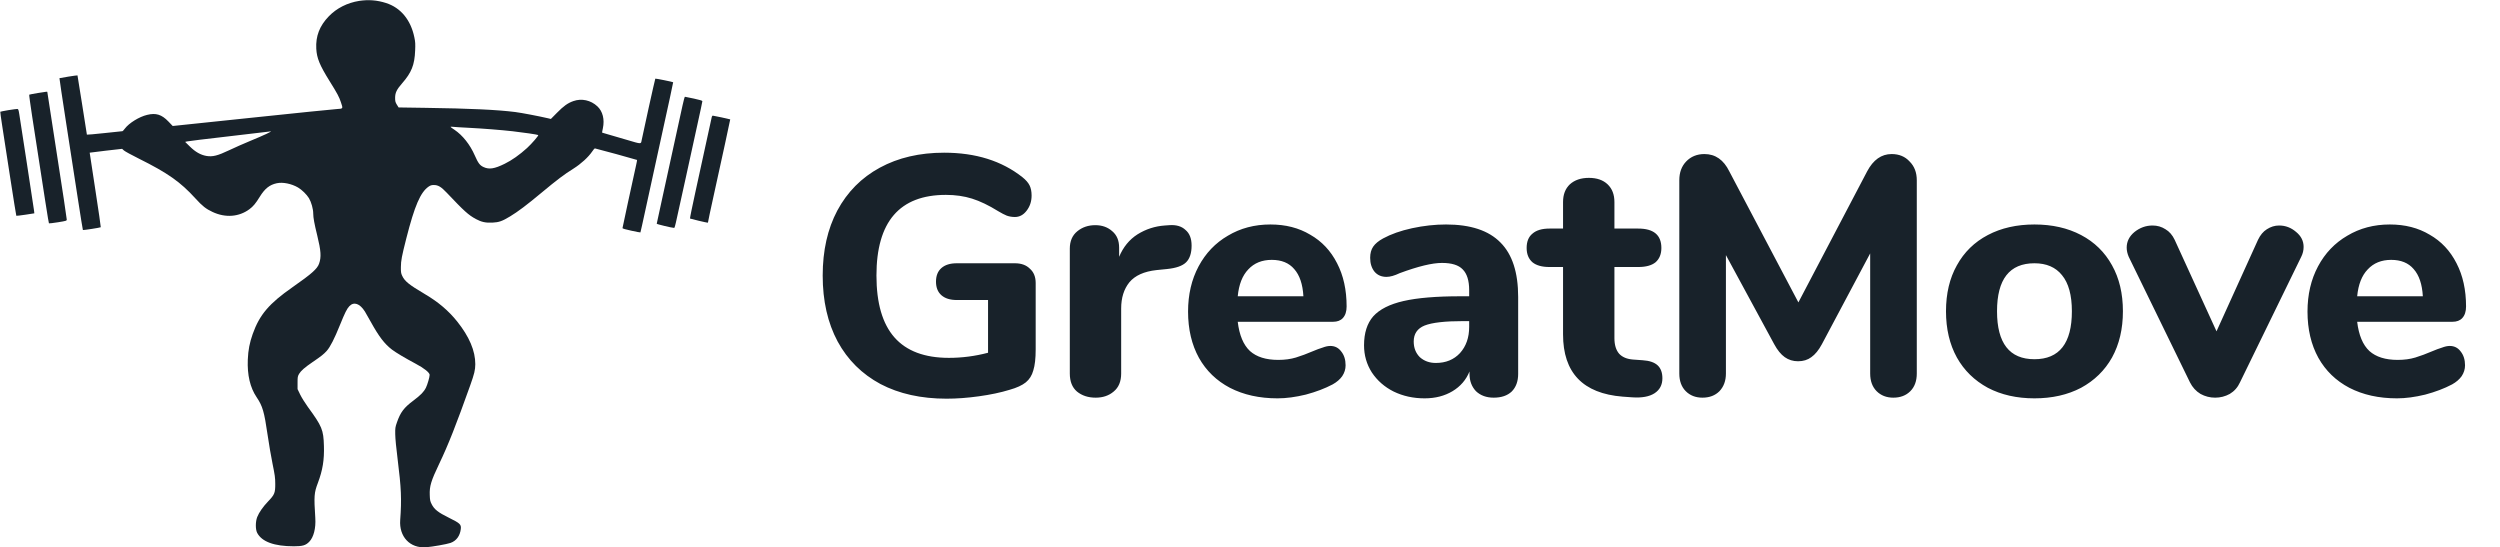 <svg width="169" height="37" viewBox="0 0 169 37" fill="none" xmlns="http://www.w3.org/2000/svg">
<g clip-path="url(#clip0_116:3469)">
<path d="M24.28 0.061C23.478 0.188 22.761 0.552 22.232 1.098C21.604 1.744 21.334 2.445 21.38 3.292C21.415 3.931 21.607 4.403 22.29 5.498C22.811 6.334 22.927 6.555 23.042 6.903C23.197 7.36 23.208 7.344 22.768 7.372C22.56 7.383 19.98 7.646 17.033 7.956L11.675 8.517L11.382 8.211C10.927 7.739 10.541 7.619 9.944 7.766C9.407 7.894 8.721 8.32 8.439 8.695C8.37 8.788 8.297 8.869 8.273 8.869C8.254 8.873 7.706 8.931 7.058 8.997C6.41 9.067 5.878 9.113 5.874 9.102C5.867 9.09 5.724 8.188 5.558 7.093C5.388 6.001 5.242 5.1 5.238 5.096C5.222 5.08 4.038 5.27 4.019 5.285C4.011 5.293 4.216 6.663 4.474 8.331C4.733 9.999 5.087 12.302 5.265 13.448C5.442 14.594 5.593 15.542 5.604 15.55C5.624 15.569 6.785 15.391 6.812 15.36C6.823 15.348 6.657 14.214 6.445 12.832C6.229 11.455 6.059 10.325 6.063 10.321C6.071 10.317 6.565 10.255 7.166 10.185L8.254 10.061L8.381 10.174C8.451 10.236 8.898 10.479 9.373 10.716C11.344 11.698 12.192 12.295 13.21 13.413C13.681 13.932 13.924 14.121 14.364 14.326C15.235 14.737 16.153 14.667 16.863 14.141C17.114 13.955 17.28 13.758 17.561 13.301C17.904 12.747 18.221 12.492 18.711 12.387C19.119 12.298 19.706 12.418 20.145 12.674C20.412 12.832 20.732 13.146 20.886 13.398C21.044 13.661 21.175 14.129 21.175 14.443C21.175 14.713 21.249 15.12 21.445 15.917C21.7 16.958 21.727 17.38 21.569 17.825C21.449 18.174 21.052 18.522 19.783 19.408C18.186 20.523 17.55 21.27 17.083 22.578C16.875 23.166 16.778 23.658 16.751 24.312C16.709 25.353 16.909 26.201 17.345 26.847C17.754 27.454 17.862 27.83 18.09 29.401C18.174 29.997 18.329 30.876 18.425 31.356C18.579 32.111 18.607 32.292 18.607 32.71C18.61 33.318 18.56 33.442 18.132 33.887C17.789 34.243 17.511 34.638 17.388 34.951C17.264 35.265 17.264 35.799 17.388 36.027C17.704 36.623 18.541 36.929 19.864 36.929C20.454 36.929 20.662 36.867 20.901 36.627C21.202 36.321 21.36 35.714 21.314 35.017C21.218 33.523 21.233 33.318 21.492 32.637C21.812 31.785 21.927 31.085 21.897 30.144C21.866 29.049 21.773 28.825 20.809 27.505C20.624 27.249 20.389 26.874 20.292 26.673L20.115 26.305V25.879C20.115 25.485 20.122 25.442 20.219 25.272C20.346 25.063 20.585 24.85 21.117 24.486C21.735 24.064 21.885 23.944 22.093 23.712C22.325 23.449 22.606 22.899 22.984 21.963C23.32 21.134 23.451 20.875 23.613 20.701C23.922 20.376 24.319 20.511 24.666 21.057C24.716 21.138 24.89 21.448 25.056 21.742C25.615 22.752 25.989 23.244 26.498 23.634C26.764 23.836 27.393 24.211 28.099 24.587C28.666 24.885 29.044 25.19 29.044 25.341C29.044 25.492 28.893 26.007 28.793 26.208C28.65 26.495 28.431 26.715 27.941 27.083C27.312 27.551 27.069 27.872 26.834 28.55C26.722 28.871 26.71 28.933 26.718 29.363C26.722 29.637 26.787 30.322 26.88 31.046C27.123 32.985 27.158 33.744 27.054 35.149C26.969 36.283 27.717 37.072 28.793 36.995C29.241 36.96 30.193 36.79 30.456 36.701C30.849 36.561 31.096 36.228 31.15 35.76C31.184 35.45 31.104 35.373 30.344 34.998C29.622 34.642 29.356 34.437 29.179 34.08C29.078 33.883 29.063 33.802 29.052 33.465C29.028 32.869 29.136 32.513 29.688 31.356C30.297 30.086 30.834 28.724 31.786 26.053C32.068 25.26 32.126 25.016 32.13 24.621C32.133 23.72 31.724 22.756 30.903 21.73C30.317 20.999 29.622 20.411 28.72 19.88C27.64 19.242 27.354 19.009 27.181 18.63C27.111 18.479 27.096 18.383 27.1 18.061C27.104 17.608 27.158 17.334 27.466 16.118C28.029 13.905 28.423 12.995 28.978 12.612C29.098 12.531 29.179 12.507 29.325 12.507C29.619 12.507 29.819 12.627 30.197 13.026C31.393 14.288 31.659 14.528 32.168 14.806C32.538 15.008 32.843 15.073 33.287 15.05C33.734 15.027 33.946 14.954 34.49 14.624C35.019 14.303 35.601 13.866 36.623 13.014C37.661 12.151 38.135 11.791 38.764 11.4C39.281 11.075 39.774 10.623 40.036 10.236C40.11 10.123 40.191 10.03 40.21 10.03C40.26 10.03 43.045 10.793 43.064 10.812C43.072 10.816 43.045 10.971 43.003 11.153C42.744 12.322 42.081 15.379 42.081 15.418C42.081 15.453 42.285 15.511 42.682 15.596C43.014 15.669 43.288 15.72 43.292 15.712C43.3 15.708 43.454 15.011 43.635 14.172C43.816 13.332 44.16 11.764 44.395 10.688C45.305 6.539 45.514 5.568 45.506 5.56C45.475 5.533 44.314 5.297 44.299 5.316C44.279 5.332 43.438 9.14 43.373 9.492C43.327 9.748 43.361 9.748 42.386 9.458C41.888 9.311 41.309 9.14 41.097 9.082C40.885 9.02 40.708 8.97 40.704 8.966C40.696 8.962 40.719 8.831 40.754 8.672C40.881 8.076 40.746 7.526 40.384 7.19C39.94 6.772 39.315 6.636 38.76 6.834C38.382 6.965 38.096 7.17 37.645 7.631L37.24 8.041L37.028 7.991C36.426 7.851 35.254 7.627 34.83 7.573C33.591 7.418 31.779 7.333 28.755 7.29L26.946 7.263L26.826 7.074C26.726 6.907 26.71 6.845 26.71 6.609C26.714 6.265 26.814 6.056 27.185 5.63C27.821 4.902 28.026 4.388 28.064 3.412C28.083 2.983 28.076 2.824 28.01 2.522C27.767 1.345 27.088 0.521 26.097 0.204C25.491 0.01 24.913 -0.036 24.28 0.061ZM31.647 8.637C32.681 8.691 33.811 8.78 34.656 8.873C35.35 8.951 36.326 9.094 36.384 9.129C36.43 9.156 35.956 9.705 35.628 10.007C35.119 10.468 34.606 10.832 34.116 11.072C33.425 11.412 33.063 11.47 32.685 11.292C32.434 11.176 32.326 11.029 32.095 10.507C31.775 9.775 31.277 9.148 30.722 8.773C30.39 8.552 30.39 8.552 30.645 8.575C30.772 8.587 31.223 8.618 31.647 8.637ZM18.012 9.051C17.812 9.148 17.307 9.365 16.894 9.535C16.481 9.705 15.849 9.984 15.494 10.154C14.703 10.53 14.375 10.611 13.951 10.541C13.562 10.472 13.21 10.274 12.832 9.903L12.516 9.593L12.632 9.562C12.697 9.543 13.963 9.388 15.448 9.218C16.933 9.047 18.174 8.9 18.205 8.893C18.398 8.846 18.333 8.896 18.012 9.051Z" fill="#18222A"/>
<path d="M2.553 6.289C2.249 6.34 1.99 6.39 1.975 6.401C1.963 6.417 2.052 7.067 2.171 7.849C3.051 13.573 3.286 15.079 3.309 15.098C3.325 15.11 3.602 15.075 3.926 15.024C4.478 14.935 4.513 14.924 4.513 14.842C4.513 14.796 4.424 14.192 4.32 13.503C3.572 8.673 3.201 6.262 3.201 6.231C3.201 6.185 3.221 6.181 2.553 6.289Z" fill="#18222A"/>
<path d="M46.139 7.129C45.934 8.066 45.197 11.429 44.781 13.345C44.569 14.305 44.395 15.11 44.395 15.125C44.395 15.156 45.429 15.404 45.556 15.404C45.622 15.404 45.583 15.562 46.362 11.998C46.597 10.922 46.945 9.335 47.134 8.468C47.327 7.601 47.481 6.87 47.481 6.839C47.481 6.804 47.303 6.75 46.91 6.665C46.594 6.595 46.32 6.541 46.3 6.541C46.281 6.541 46.208 6.808 46.139 7.129Z" fill="#18222A"/>
<path d="M0.567 7.446C0.278 7.497 0.031 7.543 0.019 7.555C0.012 7.563 0.069 8.004 0.154 8.538C0.235 9.068 0.478 10.643 0.694 12.037C0.91 13.43 1.092 14.579 1.103 14.587C1.111 14.595 1.389 14.564 1.72 14.514L2.322 14.421L2.299 14.223C2.287 14.111 2.067 12.683 1.817 11.046C1.562 9.409 1.331 7.911 1.304 7.721C1.257 7.423 1.238 7.373 1.176 7.365C1.134 7.361 0.86 7.4 0.567 7.446Z" fill="#18222A"/>
<path d="M48.117 7.903C48.106 7.953 47.94 8.704 47.751 9.579C47.558 10.45 47.226 11.971 47.014 12.958C46.798 13.941 46.632 14.757 46.644 14.773C46.667 14.792 47.758 15.052 47.84 15.055C47.855 15.055 47.867 15.028 47.867 14.997C47.867 14.966 48.04 14.142 48.256 13.171C48.468 12.195 48.808 10.651 49.008 9.738C49.209 8.824 49.367 8.073 49.363 8.07C49.344 8.054 48.237 7.818 48.187 7.818C48.16 7.818 48.129 7.857 48.117 7.903Z" fill="#18222A"/>
</g>
<path d="M68.609 17.797C69.038 17.797 69.376 17.919 69.621 18.165C69.882 18.395 70.012 18.717 70.012 19.131V23.616C70.012 24.229 69.958 24.704 69.851 25.042C69.759 25.379 69.59 25.647 69.345 25.847C69.1 26.046 68.732 26.215 68.241 26.353C67.643 26.537 66.953 26.682 66.171 26.79C65.404 26.897 64.676 26.951 63.986 26.951C62.269 26.951 60.781 26.621 59.524 25.962C58.267 25.287 57.301 24.329 56.626 23.087C55.951 21.829 55.614 20.342 55.614 18.625C55.614 16.938 55.944 15.474 56.603 14.232C57.278 12.974 58.236 12.008 59.478 11.334C60.72 10.659 62.169 10.322 63.825 10.322C65.956 10.322 67.72 10.874 69.115 11.978C69.345 12.162 69.506 12.346 69.598 12.53C69.69 12.714 69.736 12.944 69.736 13.22C69.736 13.618 69.621 13.963 69.391 14.255C69.176 14.531 68.916 14.669 68.609 14.669C68.41 14.669 68.226 14.638 68.057 14.577C67.904 14.515 67.712 14.416 67.482 14.278C66.838 13.879 66.248 13.595 65.711 13.427C65.174 13.258 64.584 13.174 63.94 13.174C60.812 13.174 59.248 14.991 59.248 18.625C59.248 20.495 59.654 21.891 60.467 22.811C61.28 23.731 62.506 24.191 64.147 24.191C65.036 24.191 65.918 24.076 66.792 23.846V20.281H64.676C64.231 20.281 63.886 20.173 63.641 19.959C63.396 19.744 63.273 19.437 63.273 19.039C63.273 18.64 63.396 18.333 63.641 18.119C63.886 17.904 64.231 17.797 64.676 17.797H68.609ZM79.058 15.221C79.517 15.19 79.878 15.297 80.138 15.543C80.415 15.773 80.552 16.125 80.552 16.601C80.552 17.107 80.43 17.482 80.184 17.728C79.939 17.973 79.502 18.126 78.874 18.188L78.183 18.257C77.34 18.349 76.727 18.625 76.344 19.085C75.975 19.545 75.791 20.135 75.791 20.856V25.249C75.791 25.785 75.623 26.192 75.285 26.468C74.963 26.744 74.557 26.882 74.067 26.882C73.561 26.882 73.139 26.744 72.802 26.468C72.48 26.192 72.319 25.785 72.319 25.249V16.808C72.319 16.302 72.487 15.911 72.825 15.635C73.162 15.359 73.568 15.221 74.043 15.221C74.504 15.221 74.887 15.359 75.194 15.635C75.5 15.895 75.653 16.263 75.653 16.739V17.36C75.93 16.7 76.344 16.194 76.895 15.842C77.463 15.489 78.076 15.29 78.736 15.244L79.058 15.221ZM89.927 23.386C90.234 23.386 90.479 23.508 90.663 23.754C90.863 23.999 90.962 24.313 90.962 24.697C90.962 24.957 90.886 25.203 90.732 25.433C90.579 25.647 90.364 25.831 90.088 25.985C89.567 26.261 88.961 26.491 88.271 26.675C87.581 26.843 86.945 26.928 86.362 26.928C85.136 26.928 84.062 26.69 83.142 26.215C82.238 25.739 81.54 25.065 81.049 24.191C80.559 23.301 80.313 22.259 80.313 21.063C80.313 19.913 80.551 18.893 81.026 18.004C81.502 17.114 82.161 16.424 83.004 15.934C83.848 15.428 84.806 15.175 85.879 15.175C86.907 15.175 87.804 15.405 88.57 15.865C89.352 16.309 89.958 16.953 90.387 17.797C90.817 18.625 91.031 19.598 91.031 20.718C91.031 21.055 90.947 21.316 90.778 21.5C90.625 21.668 90.403 21.753 90.111 21.753H83.671C83.779 22.657 84.055 23.317 84.499 23.731C84.944 24.129 85.58 24.329 86.408 24.329C86.853 24.329 87.252 24.275 87.604 24.168C87.957 24.06 88.348 23.915 88.777 23.731C88.992 23.639 89.199 23.562 89.398 23.501C89.598 23.424 89.774 23.386 89.927 23.386ZM85.971 17.567C85.312 17.567 84.783 17.781 84.384 18.211C83.986 18.625 83.748 19.23 83.671 20.028H88.11C88.064 19.215 87.857 18.602 87.489 18.188C87.137 17.774 86.631 17.567 85.971 17.567ZM97.752 15.175C99.408 15.175 100.635 15.581 101.432 16.394C102.229 17.191 102.628 18.418 102.628 20.074V25.272C102.628 25.778 102.482 26.176 102.191 26.468C101.9 26.744 101.493 26.882 100.972 26.882C100.481 26.882 100.083 26.736 99.776 26.445C99.485 26.138 99.339 25.747 99.339 25.272V25.111C99.109 25.678 98.726 26.123 98.189 26.445C97.652 26.767 97.024 26.928 96.303 26.928C95.536 26.928 94.839 26.774 94.21 26.468C93.597 26.161 93.106 25.732 92.738 25.18C92.385 24.628 92.209 24.014 92.209 23.34C92.209 22.512 92.416 21.86 92.83 21.385C93.259 20.909 93.942 20.564 94.877 20.35C95.812 20.135 97.093 20.028 98.718 20.028H99.316V19.614C99.316 18.97 99.17 18.502 98.879 18.211C98.603 17.919 98.135 17.774 97.476 17.774C96.817 17.774 95.866 18.004 94.624 18.464C94.271 18.632 93.972 18.717 93.727 18.717C93.39 18.717 93.121 18.602 92.922 18.372C92.723 18.126 92.623 17.812 92.623 17.429C92.623 17.122 92.692 16.869 92.83 16.67C92.968 16.47 93.19 16.286 93.497 16.118C94.034 15.826 94.685 15.596 95.452 15.428C96.234 15.259 97.001 15.175 97.752 15.175ZM97.062 24.536C97.737 24.536 98.281 24.313 98.695 23.869C99.109 23.409 99.316 22.818 99.316 22.098V21.707H98.925C97.683 21.707 96.809 21.806 96.303 22.006C95.812 22.205 95.567 22.565 95.567 23.087C95.567 23.516 95.705 23.869 95.981 24.145C96.272 24.405 96.633 24.536 97.062 24.536ZM111.044 24.352C111.504 24.382 111.841 24.497 112.056 24.697C112.27 24.896 112.378 25.187 112.378 25.571C112.378 26.015 112.201 26.353 111.849 26.583C111.496 26.813 110.99 26.905 110.331 26.859L109.687 26.813C107.003 26.598 105.662 25.195 105.662 22.604V18.05H104.742C104.236 18.05 103.852 17.942 103.592 17.728C103.331 17.498 103.201 17.176 103.201 16.762C103.201 16.332 103.331 16.01 103.592 15.796C103.852 15.566 104.236 15.451 104.742 15.451H105.662V13.657C105.662 13.151 105.815 12.752 106.122 12.461C106.444 12.169 106.873 12.024 107.41 12.024C107.946 12.024 108.368 12.169 108.675 12.461C108.981 12.752 109.135 13.151 109.135 13.657V15.451H110.745C111.787 15.451 112.309 15.888 112.309 16.762C112.309 17.176 112.178 17.498 111.918 17.728C111.657 17.942 111.266 18.05 110.745 18.05H109.135V22.857C109.135 23.317 109.242 23.669 109.457 23.915C109.671 24.145 109.986 24.275 110.4 24.306L111.044 24.352ZM127.873 10.414C128.379 10.414 128.786 10.582 129.092 10.92C129.414 11.242 129.575 11.663 129.575 12.185V25.249C129.575 25.755 129.43 26.153 129.138 26.445C128.847 26.736 128.464 26.882 127.988 26.882C127.528 26.882 127.153 26.736 126.861 26.445C126.57 26.153 126.424 25.755 126.424 25.249V17.13L123.158 23.271C122.944 23.669 122.706 23.961 122.445 24.145C122.2 24.329 121.901 24.421 121.548 24.421C121.211 24.421 120.912 24.329 120.651 24.145C120.391 23.961 120.153 23.669 119.938 23.271L116.672 17.245V25.249C116.672 25.739 116.527 26.138 116.235 26.445C115.944 26.736 115.561 26.882 115.085 26.882C114.625 26.882 114.25 26.736 113.958 26.445C113.667 26.153 113.521 25.755 113.521 25.249V12.185C113.521 11.663 113.675 11.242 113.981 10.92C114.303 10.582 114.717 10.414 115.223 10.414C115.959 10.414 116.519 10.805 116.902 11.587L121.571 20.442L126.217 11.587C126.631 10.805 127.183 10.414 127.873 10.414ZM137.529 26.928C136.333 26.928 135.282 26.69 134.378 26.215C133.473 25.724 132.775 25.042 132.285 24.168C131.794 23.278 131.549 22.236 131.549 21.04C131.549 19.844 131.794 18.809 132.285 17.935C132.775 17.045 133.473 16.363 134.378 15.888C135.282 15.412 136.333 15.175 137.529 15.175C138.725 15.175 139.775 15.412 140.68 15.888C141.584 16.363 142.282 17.045 142.773 17.935C143.263 18.809 143.509 19.844 143.509 21.04C143.509 22.236 143.263 23.278 142.773 24.168C142.282 25.042 141.584 25.724 140.68 26.215C139.775 26.69 138.725 26.928 137.529 26.928ZM137.529 24.283C139.215 24.283 140.059 23.202 140.059 21.04C140.059 19.951 139.836 19.138 139.392 18.602C138.962 18.065 138.341 17.797 137.529 17.797C135.842 17.797 134.999 18.878 134.999 21.04C134.999 23.202 135.842 24.283 137.529 24.283ZM152.642 16.21C152.796 15.888 152.995 15.65 153.24 15.497C153.501 15.328 153.777 15.244 154.068 15.244C154.498 15.244 154.881 15.389 155.218 15.681C155.556 15.957 155.724 16.294 155.724 16.693C155.724 16.923 155.671 17.145 155.563 17.36L151.423 25.847C151.27 26.184 151.04 26.445 150.733 26.629C150.427 26.797 150.097 26.882 149.744 26.882C149.392 26.882 149.062 26.797 148.755 26.629C148.449 26.445 148.211 26.184 148.042 25.847L143.902 17.36C143.81 17.145 143.764 16.938 143.764 16.739C143.764 16.325 143.941 15.972 144.293 15.681C144.661 15.389 145.068 15.244 145.512 15.244C145.834 15.244 146.126 15.328 146.386 15.497C146.647 15.65 146.854 15.888 147.007 16.21L149.836 22.397L152.642 16.21ZM165.601 23.386C165.908 23.386 166.153 23.508 166.337 23.754C166.536 23.999 166.636 24.313 166.636 24.697C166.636 24.957 166.559 25.203 166.406 25.433C166.253 25.647 166.038 25.831 165.762 25.985C165.241 26.261 164.635 26.491 163.945 26.675C163.255 26.843 162.619 26.928 162.036 26.928C160.809 26.928 159.736 26.69 158.816 26.215C157.911 25.739 157.214 25.065 156.723 24.191C156.232 23.301 155.987 22.259 155.987 21.063C155.987 19.913 156.225 18.893 156.7 18.004C157.175 17.114 157.835 16.424 158.678 15.934C159.521 15.428 160.48 15.175 161.553 15.175C162.58 15.175 163.477 15.405 164.244 15.865C165.026 16.309 165.632 16.953 166.061 17.797C166.49 18.625 166.705 19.598 166.705 20.718C166.705 21.055 166.621 21.316 166.452 21.5C166.299 21.668 166.076 21.753 165.785 21.753H159.345C159.452 22.657 159.728 23.317 160.173 23.731C160.618 24.129 161.254 24.329 162.082 24.329C162.527 24.329 162.925 24.275 163.278 24.168C163.631 24.06 164.022 23.915 164.451 23.731C164.666 23.639 164.873 23.562 165.072 23.501C165.271 23.424 165.448 23.386 165.601 23.386ZM161.645 17.567C160.986 17.567 160.457 17.781 160.058 18.211C159.659 18.625 159.422 19.23 159.345 20.028H163.784C163.738 19.215 163.531 18.602 163.163 18.188C162.81 17.774 162.304 17.567 161.645 17.567Z" fill="#18222A"/>
<defs>
<clipPath id="clip0_116:3469">
<rect width="49.371" height="37" fill="white"/>
</clipPath>
</defs>
</svg>
